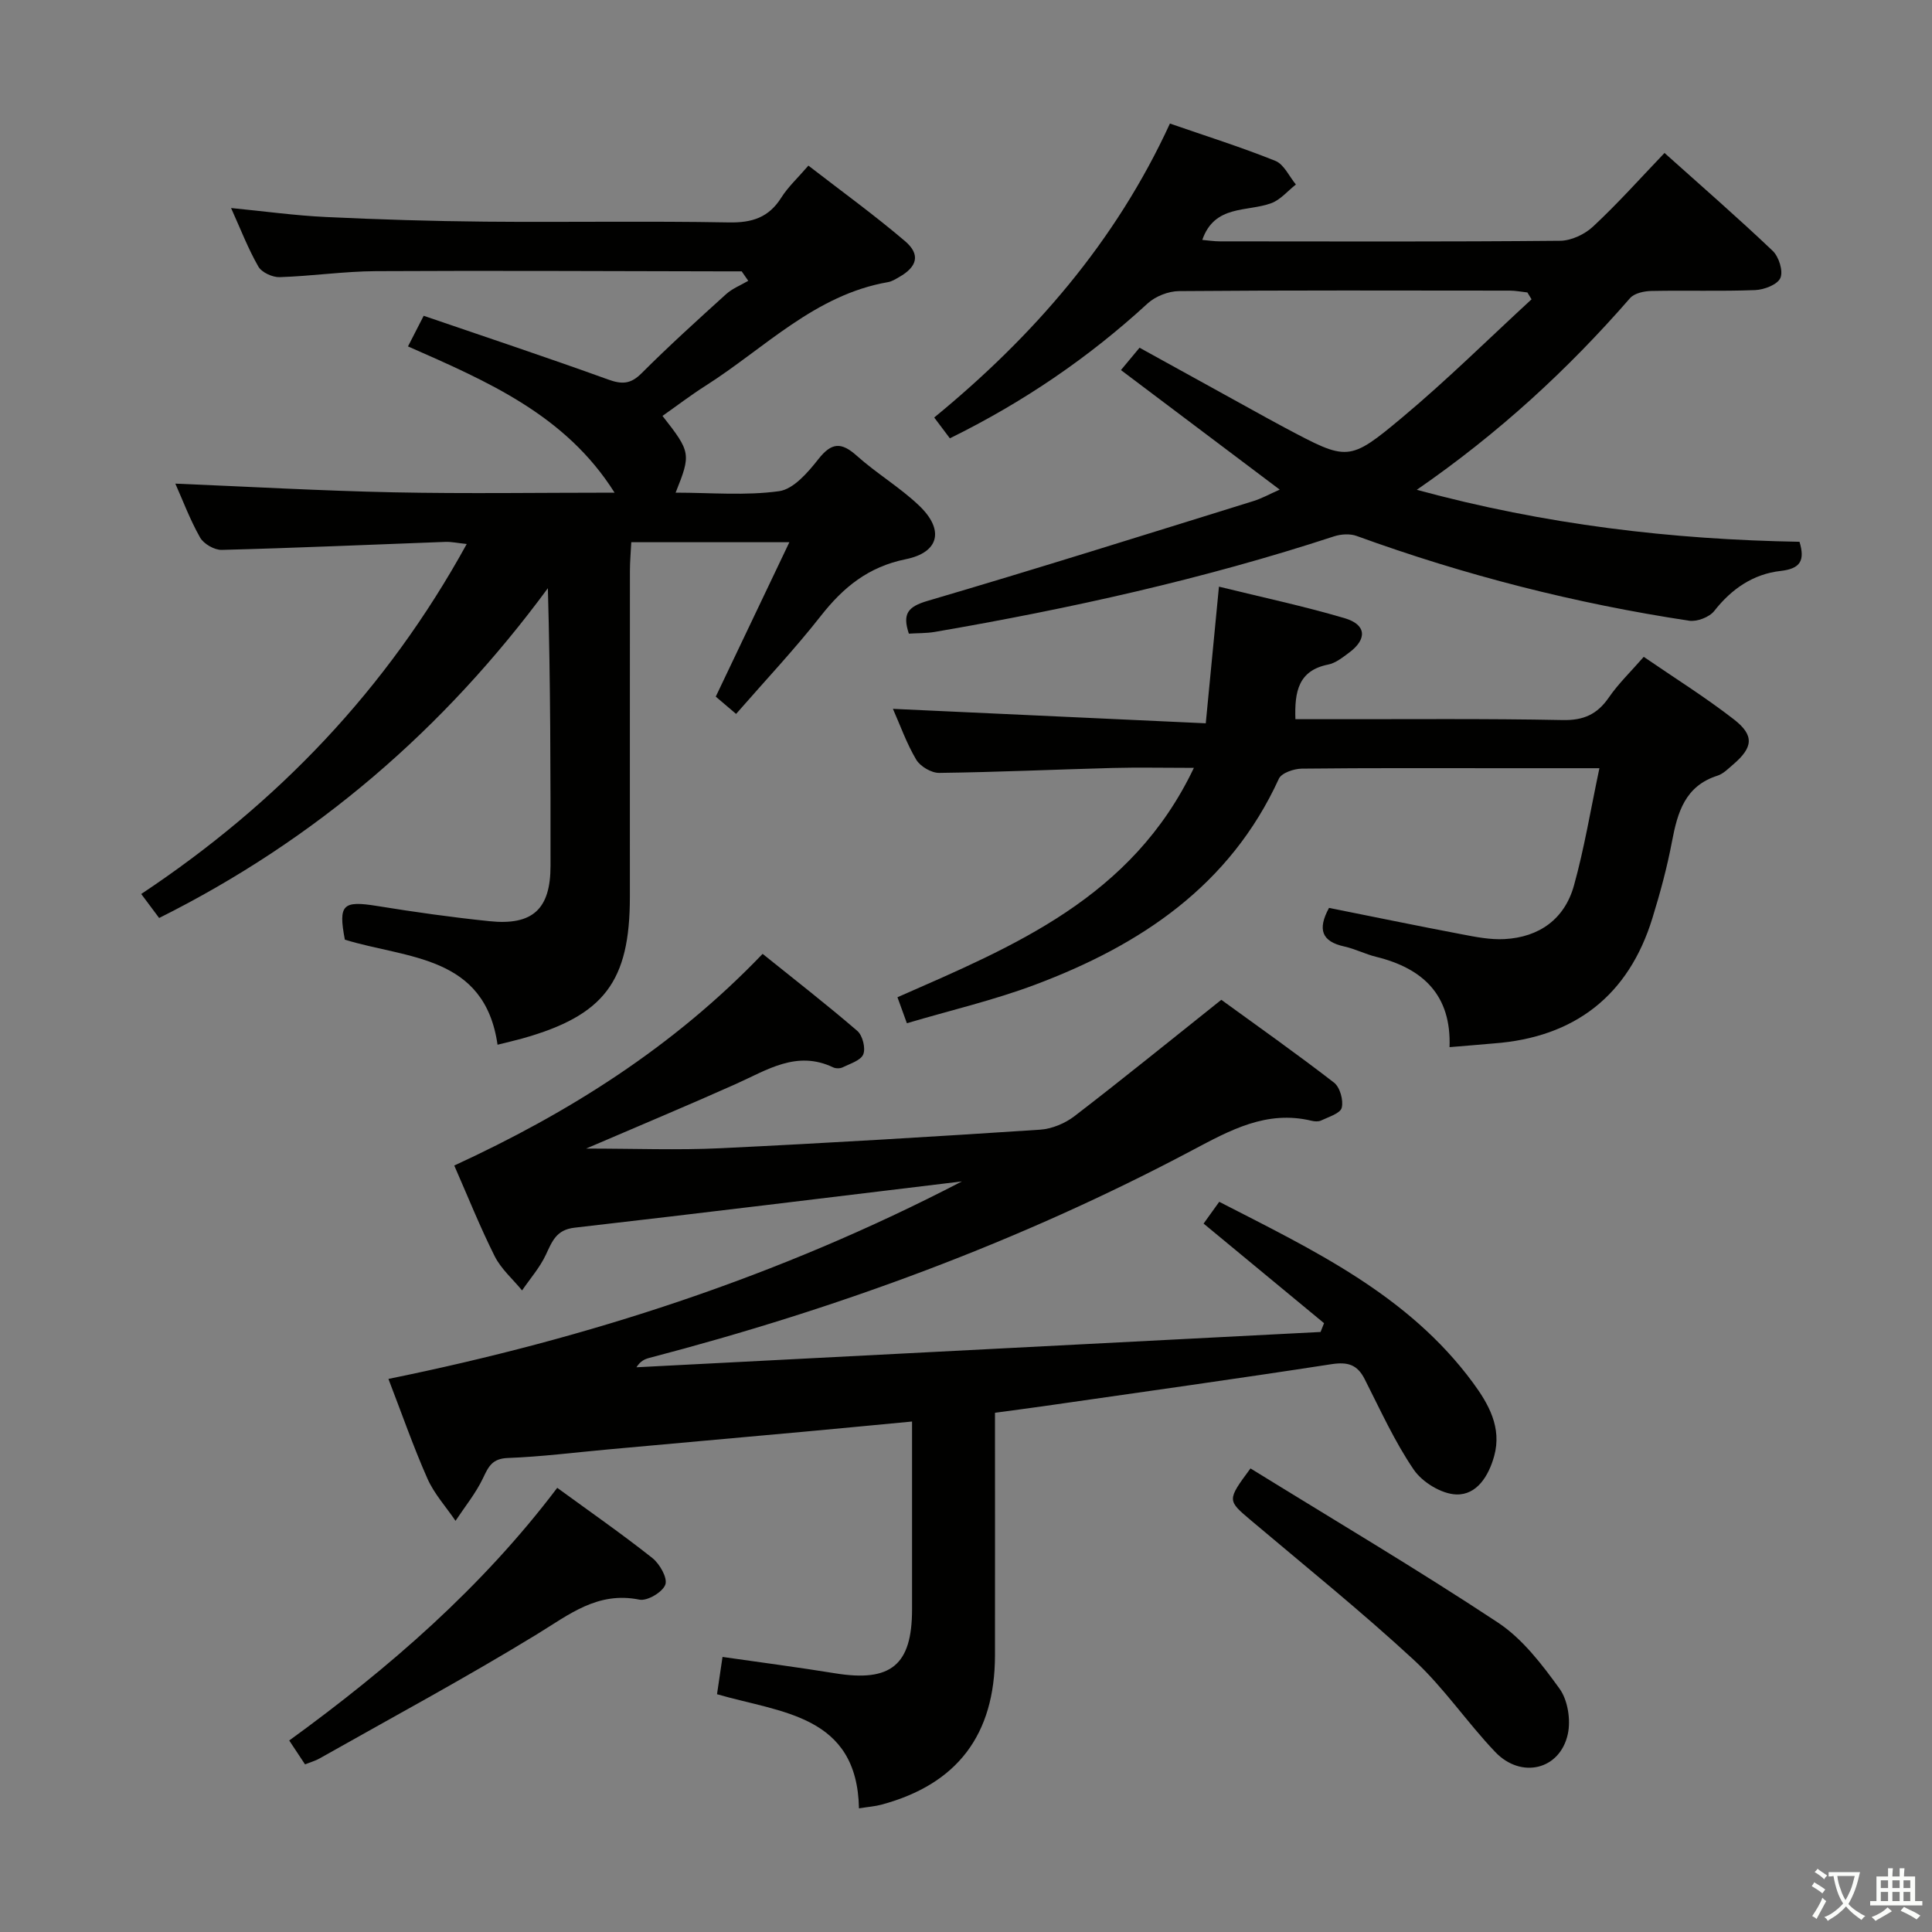 <svg enable-background="new 0 0 400 400" viewBox="0 0 400 400" xmlns="http://www.w3.org/2000/svg"><rect x="0" y="0" width="400" height="400" fill="#808080" stroke="none"/><path d="m377.9 391.2c-.2.3-.4.5-.6.8-.7-.6-1.4-1-2.2-1.5.2-.3.4-.5.5-.8.6.4 1.4.8 2.3 1.5zm-1.8 6.1c-.2-.2-.5-.4-.9-.6.4-.6.8-1.2 1.2-1.9s.7-1.3.9-1.9c.3.3.5.5.8.7-.7 1.3-1.4 2.6-2 3.7zm2.2-9c-.3.3-.5.5-.6.8-.6-.6-1.3-1.1-2-1.5.3-.3.5-.5.6-.7.6.5 1.3.9 2 1.4zm.3.2v-.9h2 4.5c-.3 1.3-.6 2.5-1 3.6s-.9 2.1-1.4 3c.4.5 1 1 1.6 1.4s1.2.8 1.9 1.1c-.3.2-.5.4-.8.8-.4-.3-1-.7-1.6-1.2s-1.2-1.1-1.6-1.6c-.5.6-1.1 1.1-1.7 1.6s-1.4.9-2.1 1.4c-.1-.3-.3-.5-.7-.8.6-.2 1.2-.5 1.9-1s1.4-1.1 2-1.8c-.5-.8-.9-1.6-1.2-2.5s-.6-2-.8-3.2c-.4.1-.7.1-1 .1zm2.5 2.7c.3 1 .7 1.7 1 2.2.3-.5.6-1.1 1-2s.6-1.9.9-3h-3.2-.4c.1.9.3 1.8.7 2.8z" fill="#fbfcfa"/><path d="m396.5 388.5v1.5 3.6h1.5v.9c-.4 0-1 0-1.7 0h-7.9c-.5 0-.9 0-1.2 0v-.9h1.3v-3.5c0-.7 0-1.2 0-1.6h2.4c0-.8 0-1.4 0-1.7h1c0 .3-.1.8-.1 1.7h1.5c0-.8 0-1.4 0-1.7h1c0 .3-.1.9-.1 1.7zm-8.2 9.2c-.2-.3-.5-.5-.8-.8.8-.3 1.4-.6 1.9-.9s1-.7 1.4-1.1c.3.3.6.5.9.8-1.6 1-2.8 1.6-3.4 2zm2.6-6.8v-1.6h-1.5v1.6zm0 2.7v-1.9h-1.5v1.9zm2.4-2.7v-1.6h-1.5v1.6zm0 2.7v-1.9h-1.5v1.9zm.2 2 .7-.8c.4.2.9.5 1.6.8s1.3.7 1.8 1c-.3.3-.5.5-.8.8-.4-.3-1.5-1-3.3-1.8zm2-4.7v-1.6h-1.4v1.6zm0 2.7v-1.9h-1.4v1.9z" fill="#fbfcfa"/><g fill="#010100"><path d="m206 292.5c0 16.94.02 33.57 0 50.2-.02 16.47-7.81 26.72-23.53 30.94-1.25.34-2.57.43-4.63.76-.38-19.36-16.1-19.77-29.39-23.63.38-2.56.73-4.94 1.14-7.72 8.01 1.15 15.69 2.15 23.32 3.39 11.53 1.87 15.92-1.7 15.92-13.22 0-12.79 0-25.59 0-38.91-7.73.73-14.93 1.43-22.14 2.09-13.56 1.24-27.13 2.45-40.69 3.68-6.95.63-13.89 1.52-20.85 1.78-3.22.12-3.99 1.73-5.14 4.16-1.49 3.14-3.76 5.92-5.7 8.85-1.97-2.9-4.41-5.58-5.81-8.73-2.94-6.64-5.33-13.53-8.08-20.65 41.39-8.43 80.75-21.16 118.73-40.89-27.48 3.31-53.83 6.56-80.2 9.58-3.79.43-4.63 2.83-5.94 5.61-1.24 2.65-3.25 4.93-4.92 7.38-1.92-2.34-4.33-4.43-5.66-7.06-3.05-6.08-5.58-12.42-8.38-18.8 23.61-10.87 45.31-24.48 63.84-43.82 6.6 5.31 13.25 10.47 19.61 15.95 1.09.94 1.75 3.57 1.23 4.85s-2.74 1.93-4.29 2.7c-.53.26-1.42.25-1.96-.01-7.54-3.59-13.67.56-20.13 3.45-9.83 4.4-19.77 8.54-31 13.37 10.15 0 18.98.35 27.78-.07 22.07-1.06 44.14-2.39 66.19-3.84 2.45-.16 5.19-1.3 7.15-2.81 10.01-7.69 19.82-15.66 30.39-24.08 7.4 5.38 15.51 11.09 23.34 17.15 1.23.95 1.98 3.66 1.59 5.2-.3 1.18-2.72 1.89-4.28 2.64-.54.26-1.35.2-1.97.05-9.33-2.24-16.86 1.96-24.75 6.14-35.66 18.91-73.3 32.75-112.32 42.95-.95.25-1.86.62-2.7 1.95 47.21-2.44 94.43-4.88 141.64-7.31.24-.61.48-1.22.72-1.82-8.2-6.78-16.4-13.56-24.94-20.62.86-1.2 1.88-2.61 3.24-4.51 19.36 9.95 39.12 19.24 52.53 37.46 3.22 4.37 6.03 9.28 4.39 15.19-1.13 4.09-3.58 8.08-7.84 7.94-3.05-.1-7.02-2.52-8.8-5.12-3.99-5.85-6.95-12.43-10.18-18.78-1.53-3.01-3.52-3.58-6.86-3.07-19.84 3.06-39.72 5.83-59.59 8.69-3.11.44-6.23.85-10.08 1.37z"/><path d="m163.43 112.26c-11.48 0-21.79 0-32.73 0-.1 2.07-.28 3.99-.28 5.91-.02 22.5-.01 45-.01 67.49 0 17.57-5.32 24.59-22.28 29.35-1.43.4-2.88.73-5.12 1.29-2.66-18.58-18.73-17.79-31.61-21.75-1.39-7.3-.44-8.13 6.72-6.97 7.7 1.25 15.44 2.34 23.2 3.14 9 .94 12.66-2.53 12.66-11.46.01-18.99 0-37.99-.55-57.48-21.44 29.13-47.97 52.04-80.48 68.28-1.18-1.58-2.25-3.02-3.71-4.97 28.18-18.73 50.82-42.32 67.39-72.46-1.92-.2-3.16-.48-4.38-.44-15.45.57-30.89 1.26-46.34 1.66-1.52.04-3.75-1.25-4.49-2.57-2.11-3.73-3.62-7.8-5.12-11.15 14.98.62 30.06 1.48 45.15 1.8 15.14.31 30.29.07 45.79.07-10.12-16.09-26.33-23.04-42.77-30.28 1.08-2.11 1.96-3.82 3.25-6.34 12.84 4.4 25.57 8.63 38.18 13.19 2.88 1.04 4.67.97 6.92-1.28 5.65-5.65 11.58-11.02 17.5-16.38 1.3-1.18 3.05-1.86 4.6-2.77-.45-.65-.9-1.31-1.36-1.96-1.42 0-2.84 0-4.26 0-23.83-.04-47.66-.17-71.49-.04-6.64.04-13.27 1.03-19.91 1.24-1.49.05-3.72-.98-4.41-2.19-2.13-3.71-3.68-7.76-5.65-12.12 6.87.67 13.25 1.56 19.66 1.86 10.97.52 21.95.86 32.92.96 16.83.15 33.67-.15 50.49.16 4.8.09 8.25-1.01 10.85-5.14 1.4-2.22 3.4-4.05 5.61-6.62 6.79 5.25 13.61 10.19 20 15.63 3.26 2.77 2.54 5.33-1.24 7.46-.72.41-1.47.89-2.27 1.03-15.16 2.63-25.54 13.68-37.77 21.45-3.06 1.94-5.95 4.16-8.93 6.25 5.87 7.48 5.94 7.87 2.72 15.89 7.28 0 14.47.66 21.44-.31 2.98-.42 5.95-3.88 8.1-6.61 2.73-3.48 4.74-3.61 7.97-.72 4.08 3.65 8.89 6.51 12.85 10.27 5.3 5.01 4.28 9.73-2.72 11.15-7.73 1.57-12.91 5.79-17.57 11.73-5.44 6.93-11.5 13.36-17.55 20.3-1.52-1.29-2.86-2.43-4.21-3.58 5.08-10.63 9.99-20.93 15.24-31.97z"/><path d="m344.62 31.67c7.65 6.86 15.18 13.4 22.4 20.27 1.28 1.22 2.21 4.18 1.59 5.61-.59 1.37-3.36 2.44-5.22 2.51-7.15.28-14.32.03-21.48.18-1.51.03-3.53.46-4.42 1.48-12.84 14.74-27.09 27.9-44.16 39.69 26.63 7.24 52.77 10.3 79.24 10.76 1.15 3.85.24 5.57-3.93 6.04-5.65.64-10.13 3.7-13.72 8.28-1.01 1.29-3.57 2.27-5.22 2.02-23.51-3.56-46.46-9.41-68.83-17.55-1.38-.5-3.25-.38-4.68.09-27.01 8.85-54.67 14.97-82.65 19.78-1.75.3-3.56.24-5.37.36-1.38-4.13-.2-5.58 3.86-6.78 22.57-6.63 45.01-13.7 67.48-20.67 1.69-.53 3.27-1.41 5.44-2.37-11.12-8.37-21.84-16.45-32.87-24.75 1.31-1.58 2.44-2.94 3.85-4.63 8.94 4.94 17.78 9.81 26.61 14.68 1.17.64 2.34 1.28 3.51 1.9 12.93 6.85 13.17 7.14 24.29-2.16 9.26-7.74 17.86-16.26 26.75-24.44-.29-.47-.57-.94-.86-1.42-1.22-.13-2.44-.38-3.66-.38-22.82-.02-45.65-.09-68.47.1-2.2.02-4.88 1.07-6.5 2.56-12.22 11.23-25.76 20.45-40.94 27.92-1.03-1.37-1.98-2.63-3.24-4.31 20.53-16.84 37.54-36.36 48.8-60.86 7.56 2.62 14.81 4.9 21.84 7.73 1.78.72 2.85 3.21 4.24 4.89-1.7 1.33-3.2 3.18-5.13 3.88-5.04 1.83-11.7.26-14.25 7.59 1.19.1 2.41.3 3.62.3 23.49.02 46.98.1 70.47-.12 2.31-.02 5.09-1.33 6.81-2.94 5.1-4.74 9.75-9.96 14.8-15.24z"/><path d="m300.11 216.8c.4-10.75-5.46-16.3-15.16-18.69-2.25-.55-4.37-1.65-6.63-2.15-4.64-1.02-5.61-3.5-3.16-7.99 9.05 1.81 18.24 3.71 27.46 5.46 2.92.56 5.94 1.16 8.88 1 7.2-.39 12.44-4.16 14.37-11.09 2.15-7.73 3.45-15.69 5.27-24.29-7.24 0-13.2 0-19.16 0-14.16 0-28.32-.07-42.47.09-1.63.02-4.18.89-4.73 2.08-10.14 22.15-28.63 34.44-50.41 42.63-8.61 3.24-17.65 5.34-26.61 8-.82-2.27-1.32-3.64-1.95-5.38 24.04-10.57 48.54-20.53 61.37-47.49-6.35 0-11.59-.12-16.83.02-11.97.32-23.93.87-35.9 1.02-1.61.02-3.91-1.33-4.75-2.73-2-3.36-3.32-7.13-4.83-10.53 21.58 1 42.89 1.98 64.77 2.99.96-9.9 1.81-18.75 2.73-28.29 8.81 2.17 17.53 4.02 26.05 6.54 4.51 1.33 4.67 4.35.86 7.15-1.33.98-2.76 2.14-4.3 2.44-6.14 1.23-6.98 5.55-6.78 11.31h7.37c15.99.02 31.98-.14 47.97.18 4.34.09 7.15-1.19 9.55-4.67 1.96-2.85 4.51-5.3 7.23-8.42 6.29 4.32 12.73 8.34 18.69 12.97 4.26 3.32 3.94 5.8-.18 9.32-1.01.86-2.03 1.92-3.23 2.31-6.72 2.13-8.28 7.57-9.43 13.62-1.01 5.36-2.45 10.67-4.06 15.89-4.91 15.97-16.06 24.69-32.85 25.93-2.81.24-5.62.49-9.15.77z"/><path d="m258.9 304.02c17.21 10.63 34.48 20.85 51.21 31.9 5.09 3.36 9.13 8.66 12.78 13.71 1.71 2.37 2.35 6.46 1.71 9.39-1.61 7.4-9.66 9.35-15.04 3.7-5.83-6.12-10.63-13.3-16.81-19.02-10.85-10.03-22.39-19.33-33.69-28.87-5-4.23-5.06-4.17-.16-10.81z"/><path d="m115.37 308.04c6.87 5.01 13.43 9.57 19.69 14.53 1.53 1.21 3.19 4.14 2.69 5.51-.56 1.55-3.74 3.44-5.36 3.11-8.68-1.76-14.57 3.1-21.28 7.2-14.73 9.01-29.95 17.2-44.99 25.7-.83.47-1.78.73-2.97 1.2-1.07-1.62-2.06-3.1-3.27-4.94 20.71-15.04 39.88-31.66 55.49-52.31z"/></g></svg>
